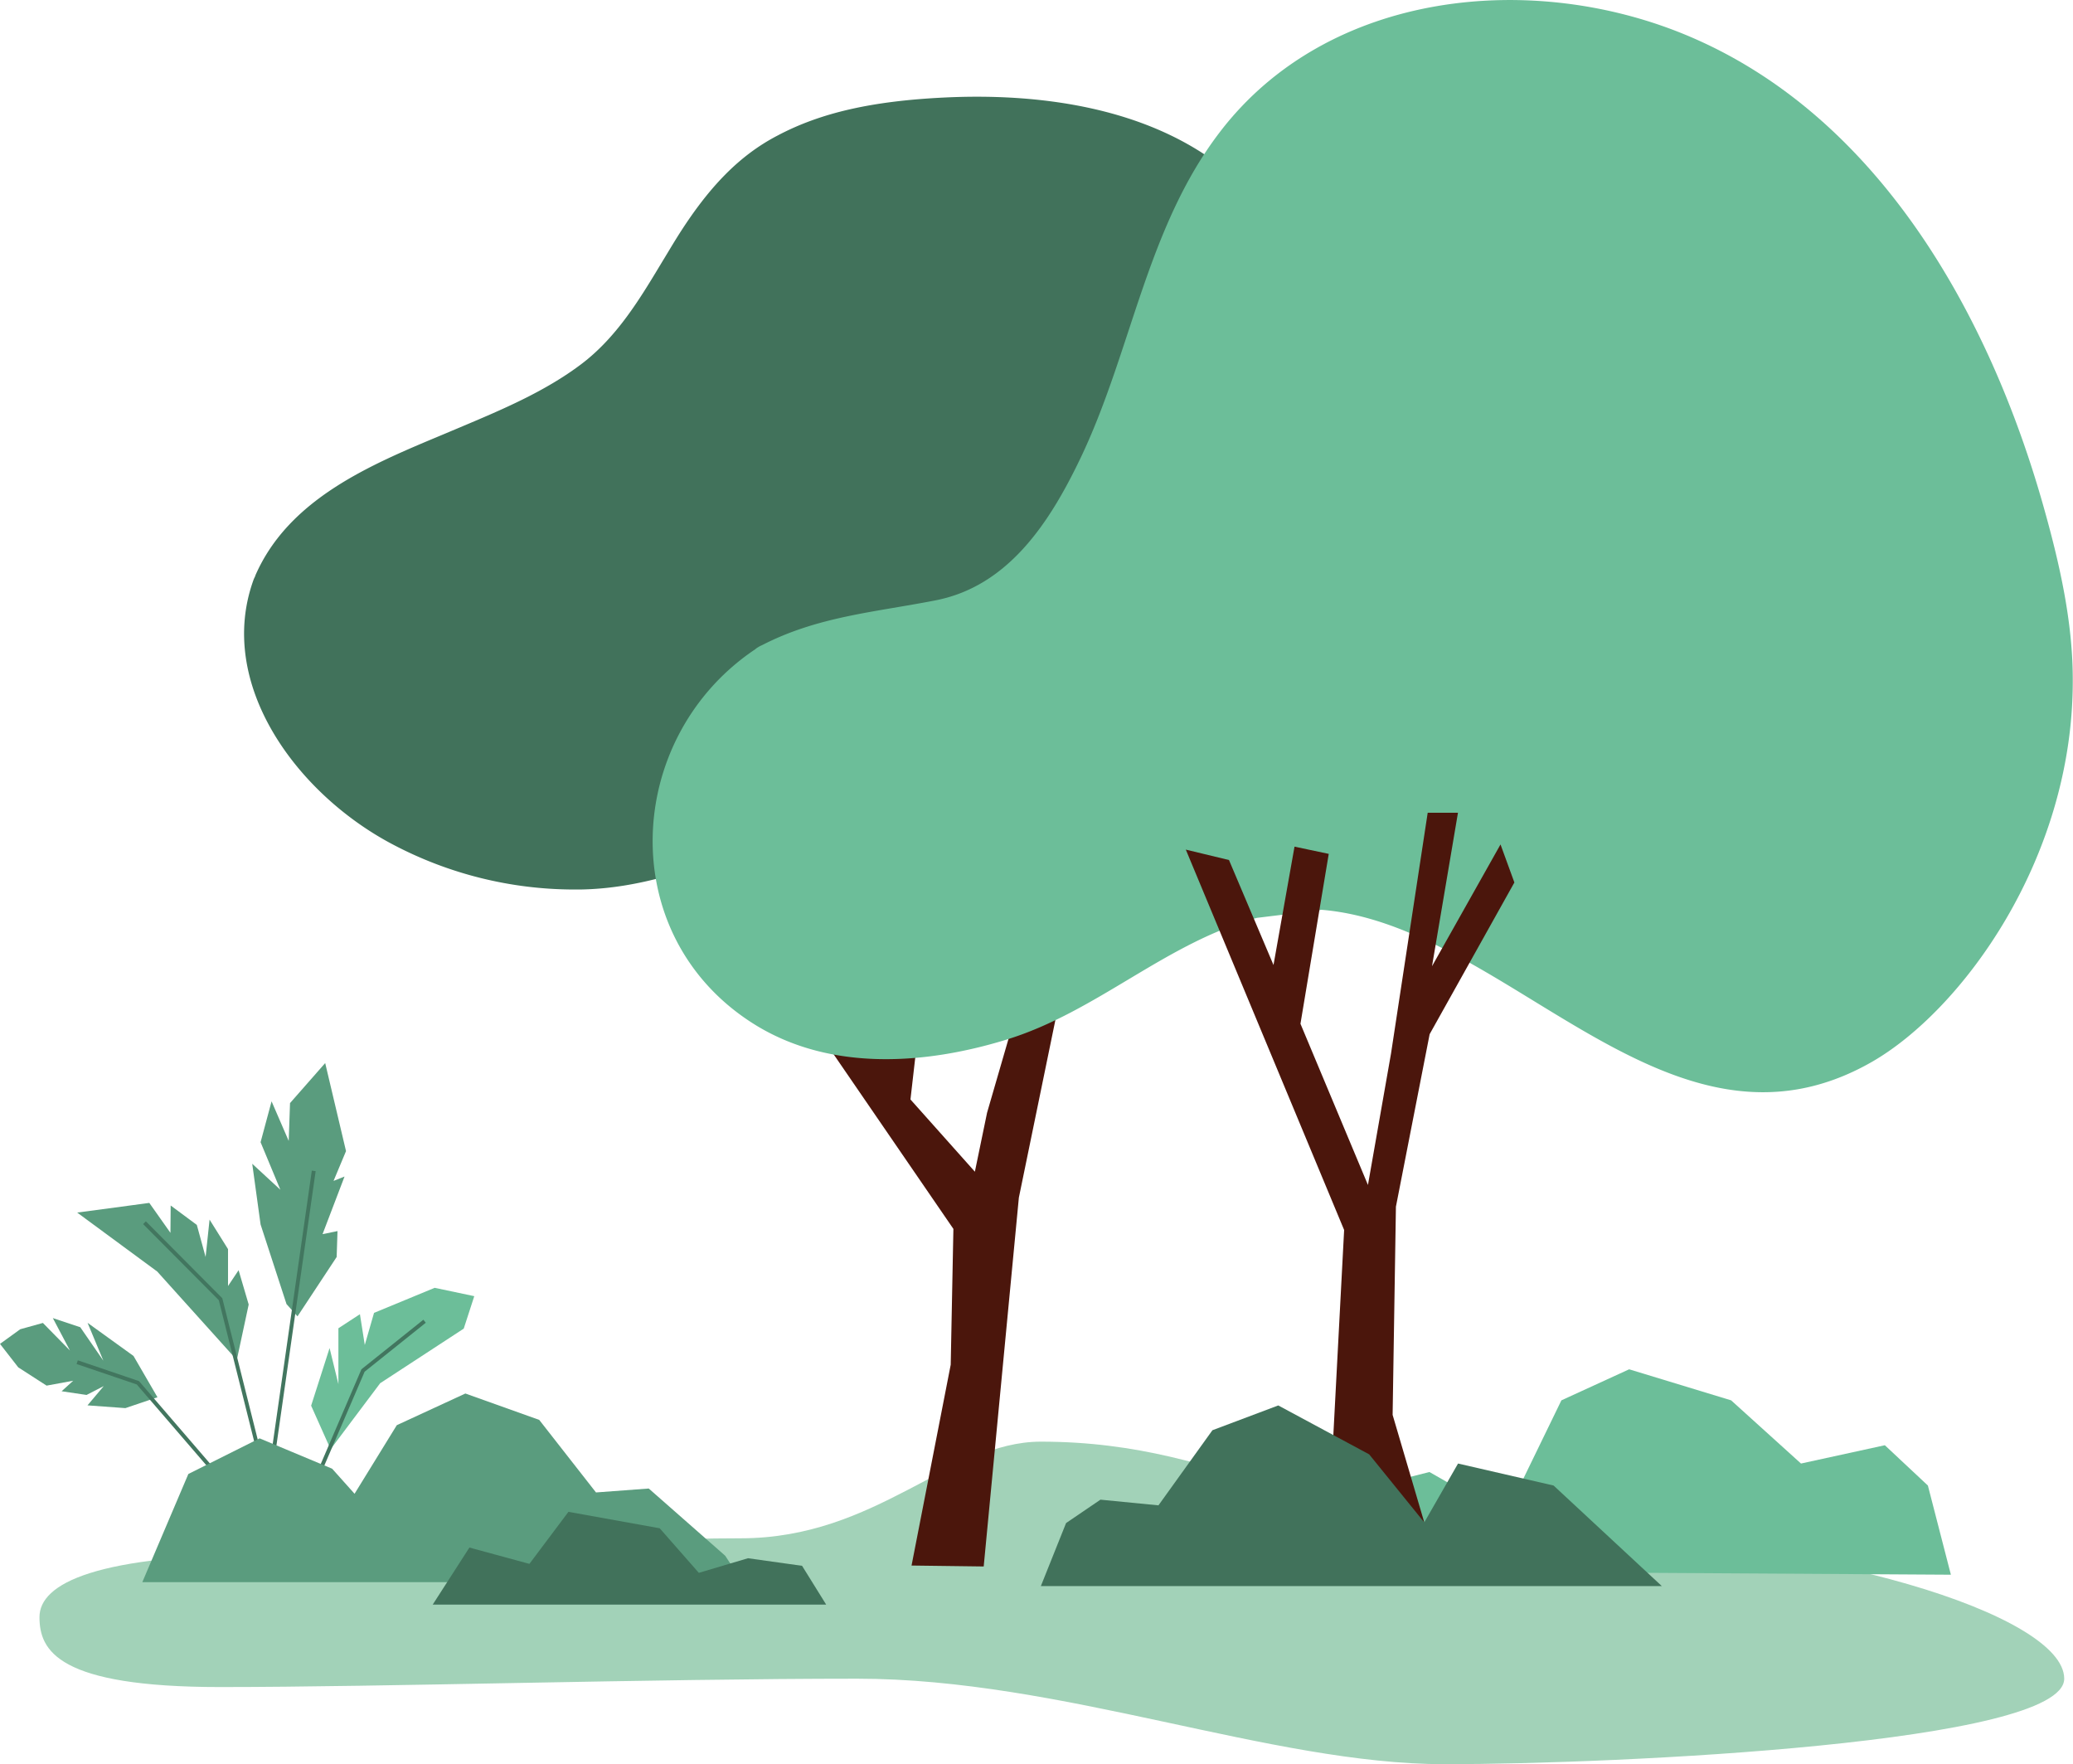 <svg xmlns="http://www.w3.org/2000/svg" viewBox="0 0 533.56 454.04"><defs><style>.cls-1{fill:#a2d2b8;}.cls-2{fill:#6cbe99;}.cls-3{fill:#4b160c;}.cls-4{fill:#41725b;}.cls-5{fill:#5a9c7e;}.cls-6{fill:#42765f;}</style></defs><g id="Calque_2" data-name="Calque 2"><g id="Arbres"><path class="cls-1" d="M267.9,371c49.94,0,71.71,24.8,135.34,24.8S531.3,415.43,531.3,432,416.58,454,371.78,454,273.36,432,220.67,432s-122.18,2.15-164,2.15-46.51-9.39-46.51-18,14.31-16.18,60.74-16.18,84.56-4.1,119.72-4.1S244.29,371,267.9,371Z"/><polygon class="cls-2" points="502.13 405.24 496.21 382.29 485.13 371.92 463.55 376.63 445.57 360.37 419.32 352.38 401.88 360.37 387.48 390 367.92 378.81 343.77 384.92 337.1 404.23 502.13 405.24"/><polygon class="cls-3" points="253.19 403.12 262.24 308.21 274.39 249.13 302.97 182.84 296.24 178.91 270.71 228.99 254.06 286.34 250.92 301.53 234.34 282.94 245.07 189.21 237.27 189.21 227.93 268.06 214.11 250.58 219.51 191.28 211.72 191.28 204.79 235.6 174.53 199.42 169.02 204.93 245.39 316.25 244.7 351.2 234.62 402.88 253.19 403.12"/><path class="cls-4" d="M65.27,149.17h0c.11-.29.25-.55.36-.79s.08-.25.13-.37c8.6-19.59,29.44-28.33,47.81-36l4.92-2.07c10.72-4.52,21.8-9.19,31.12-16.23,9.17-6.93,15.09-16.79,20.82-26.33,1.23-2,2.46-4.1,3.73-6.13,8.21-13.16,16.21-21.3,26-26.38C211.25,29,224.48,26,243,25.1c22.62-1.11,54.1,1.67,75.55,21.25,11.1,10.13,16.24,23.9,19.8,36,5.06,17.28,10.3,30.51,20.71,43,1.88,2.27,4,4.68,6.19,7.21,15.9,18.21,37.66,43.15,22.83,67.1-15.69,25.32-53.23,20.63-78.08,17.52l-60.2-7.42c-8.47-1.06-16.46-2.07-25.15-.61a142.58,142.58,0,0,0-24.2,6.33c-2.7,1-5.37,1.95-8,2.93-14.3,5.29-27.81,10.28-43.24,10.5h-1.43a100.17,100.17,0,0,1-46.59-11.55C76.48,204.42,55.51,176.07,65.27,149.17Z"/><path class="cls-2" d="M525.83,129.85C512,81.14,483.75,30.24,435,9.45c-40.23-17.17-93-12-120.94,24.42-19,24.73-22.79,56.57-36,84.12-7.84,16.37-18.48,32.83-37.23,36.5-15.67,3.07-30.37,4.13-44.75,11.57a4.67,4.67,0,0,0-.86.44,4.36,4.36,0,0,0-.83.58c-33.81,22.66-36.42,73.66-.48,96.36,19.47,12.29,43.95,10.61,65.11,4.11,23.35-7.17,41.08-25,64.52-31.35l15.89-1.94a5.27,5.27,0,0,0,.6-.14c48.16,3.84,89.56,69,141.75,39.16,23-13.18,51.72-52,51.72-98C533.56,159.93,530,144.56,525.83,129.85Z"/><polygon class="cls-3" points="389.78 227.1 367.97 266.14 359.29 310.53 358.44 364.11 366.59 391.78 342 391.78 345.96 316.53 305.21 218.64 316.32 221.32 327.78 248.34 333.19 217.88 342 219.74 334.72 263.46 352.09 304.94 358.03 271.11 367.47 209.15 375.26 209.15 368.58 248.65 386.21 217.31 389.78 227.1"/><polygon class="cls-4" points="427.73 408.17 399.87 382.29 375.28 376.63 366.59 391.78 352.41 374.27 329.01 361.68 312.06 368.06 298.17 387.39 283.24 385.93 274.39 391.95 267.9 408.17 427.73 408.17"/><polygon class="cls-5" points="40.53 359.57 34.36 348.94 22.54 340.42 26.6 350.16 20.66 341.55 13.6 339.2 18 347.54 11.04 340.45 5.21 342.07 0 345.84 4.7 351.88 11.99 356.58 18.84 355.32 15.86 358.03 22.28 358.98 26.7 356.7 22.52 361.66 32.27 362.37 40.53 359.57"/><polygon class="cls-6" points="56.16 380.62 35.2 356.28 19.71 351.02 20.03 350.07 35.78 355.42 56.92 379.97 56.16 380.62"/><polyline class="cls-5" points="60.95 349.97 40.47 327.22 19.87 312.05 38.43 309.56 43.87 317.26 43.93 310.23 50.66 315.22 52.92 323.48 53.94 313.86 58.69 321.45 58.69 330.95 61.41 326.88 64.01 335.71 60.95 349.97"/><polygon class="cls-5" points="73.74 335.59 67.07 315.11 64.92 299.49 72.16 306.17 67.07 293.94 69.9 283.42 74.31 293.61 74.65 283.87 83.7 273.57 89.06 296.23 85.85 303.9 88.68 302.77 83.02 317.6 86.87 316.81 86.65 323.48 76.57 338.76 73.74 335.59"/><polygon class="cls-6" points="67.57 379.51 56.32 334.6 36.83 315.01 37.54 314.3 57.22 334.09 57.25 334.23 68.54 379.26 67.57 379.51"/><rect class="cls-6" x="37.03" y="338.71" width="76.6" height="1" transform="translate(-271.13 365.77) rotate(-81.86)"/><polygon class="cls-2" points="85.09 372.95 97.85 355.96 119.36 341.91 122.07 333.56 111.88 331.41 96.27 337.86 93.89 346.12 92.64 338.2 87.1 341.82 87.1 356.19 84.83 346.91 80.08 361.74 85.09 372.95"/><polygon class="cls-6" points="78.73 388.19 77.81 387.8 93.03 352.37 108.97 339.62 109.59 340.4 93.85 353 78.73 388.19"/><polygon class="cls-5" points="36.63 407.16 48.48 379.32 66.82 370.15 85.49 377.96 91.26 384.41 102.13 366.76 119.78 358.61 138.79 365.4 153.4 384.07 166.98 383.06 186.67 400.37 191.08 407.16 36.63 407.16"/><polygon class="cls-4" points="212.65 412.94 206.44 402.95 192.52 401 179.87 404.76 169.8 393.29 146.31 389.06 136.26 402.45 120.82 398.25 111.37 412.94 212.65 412.94"/></g></g></svg>